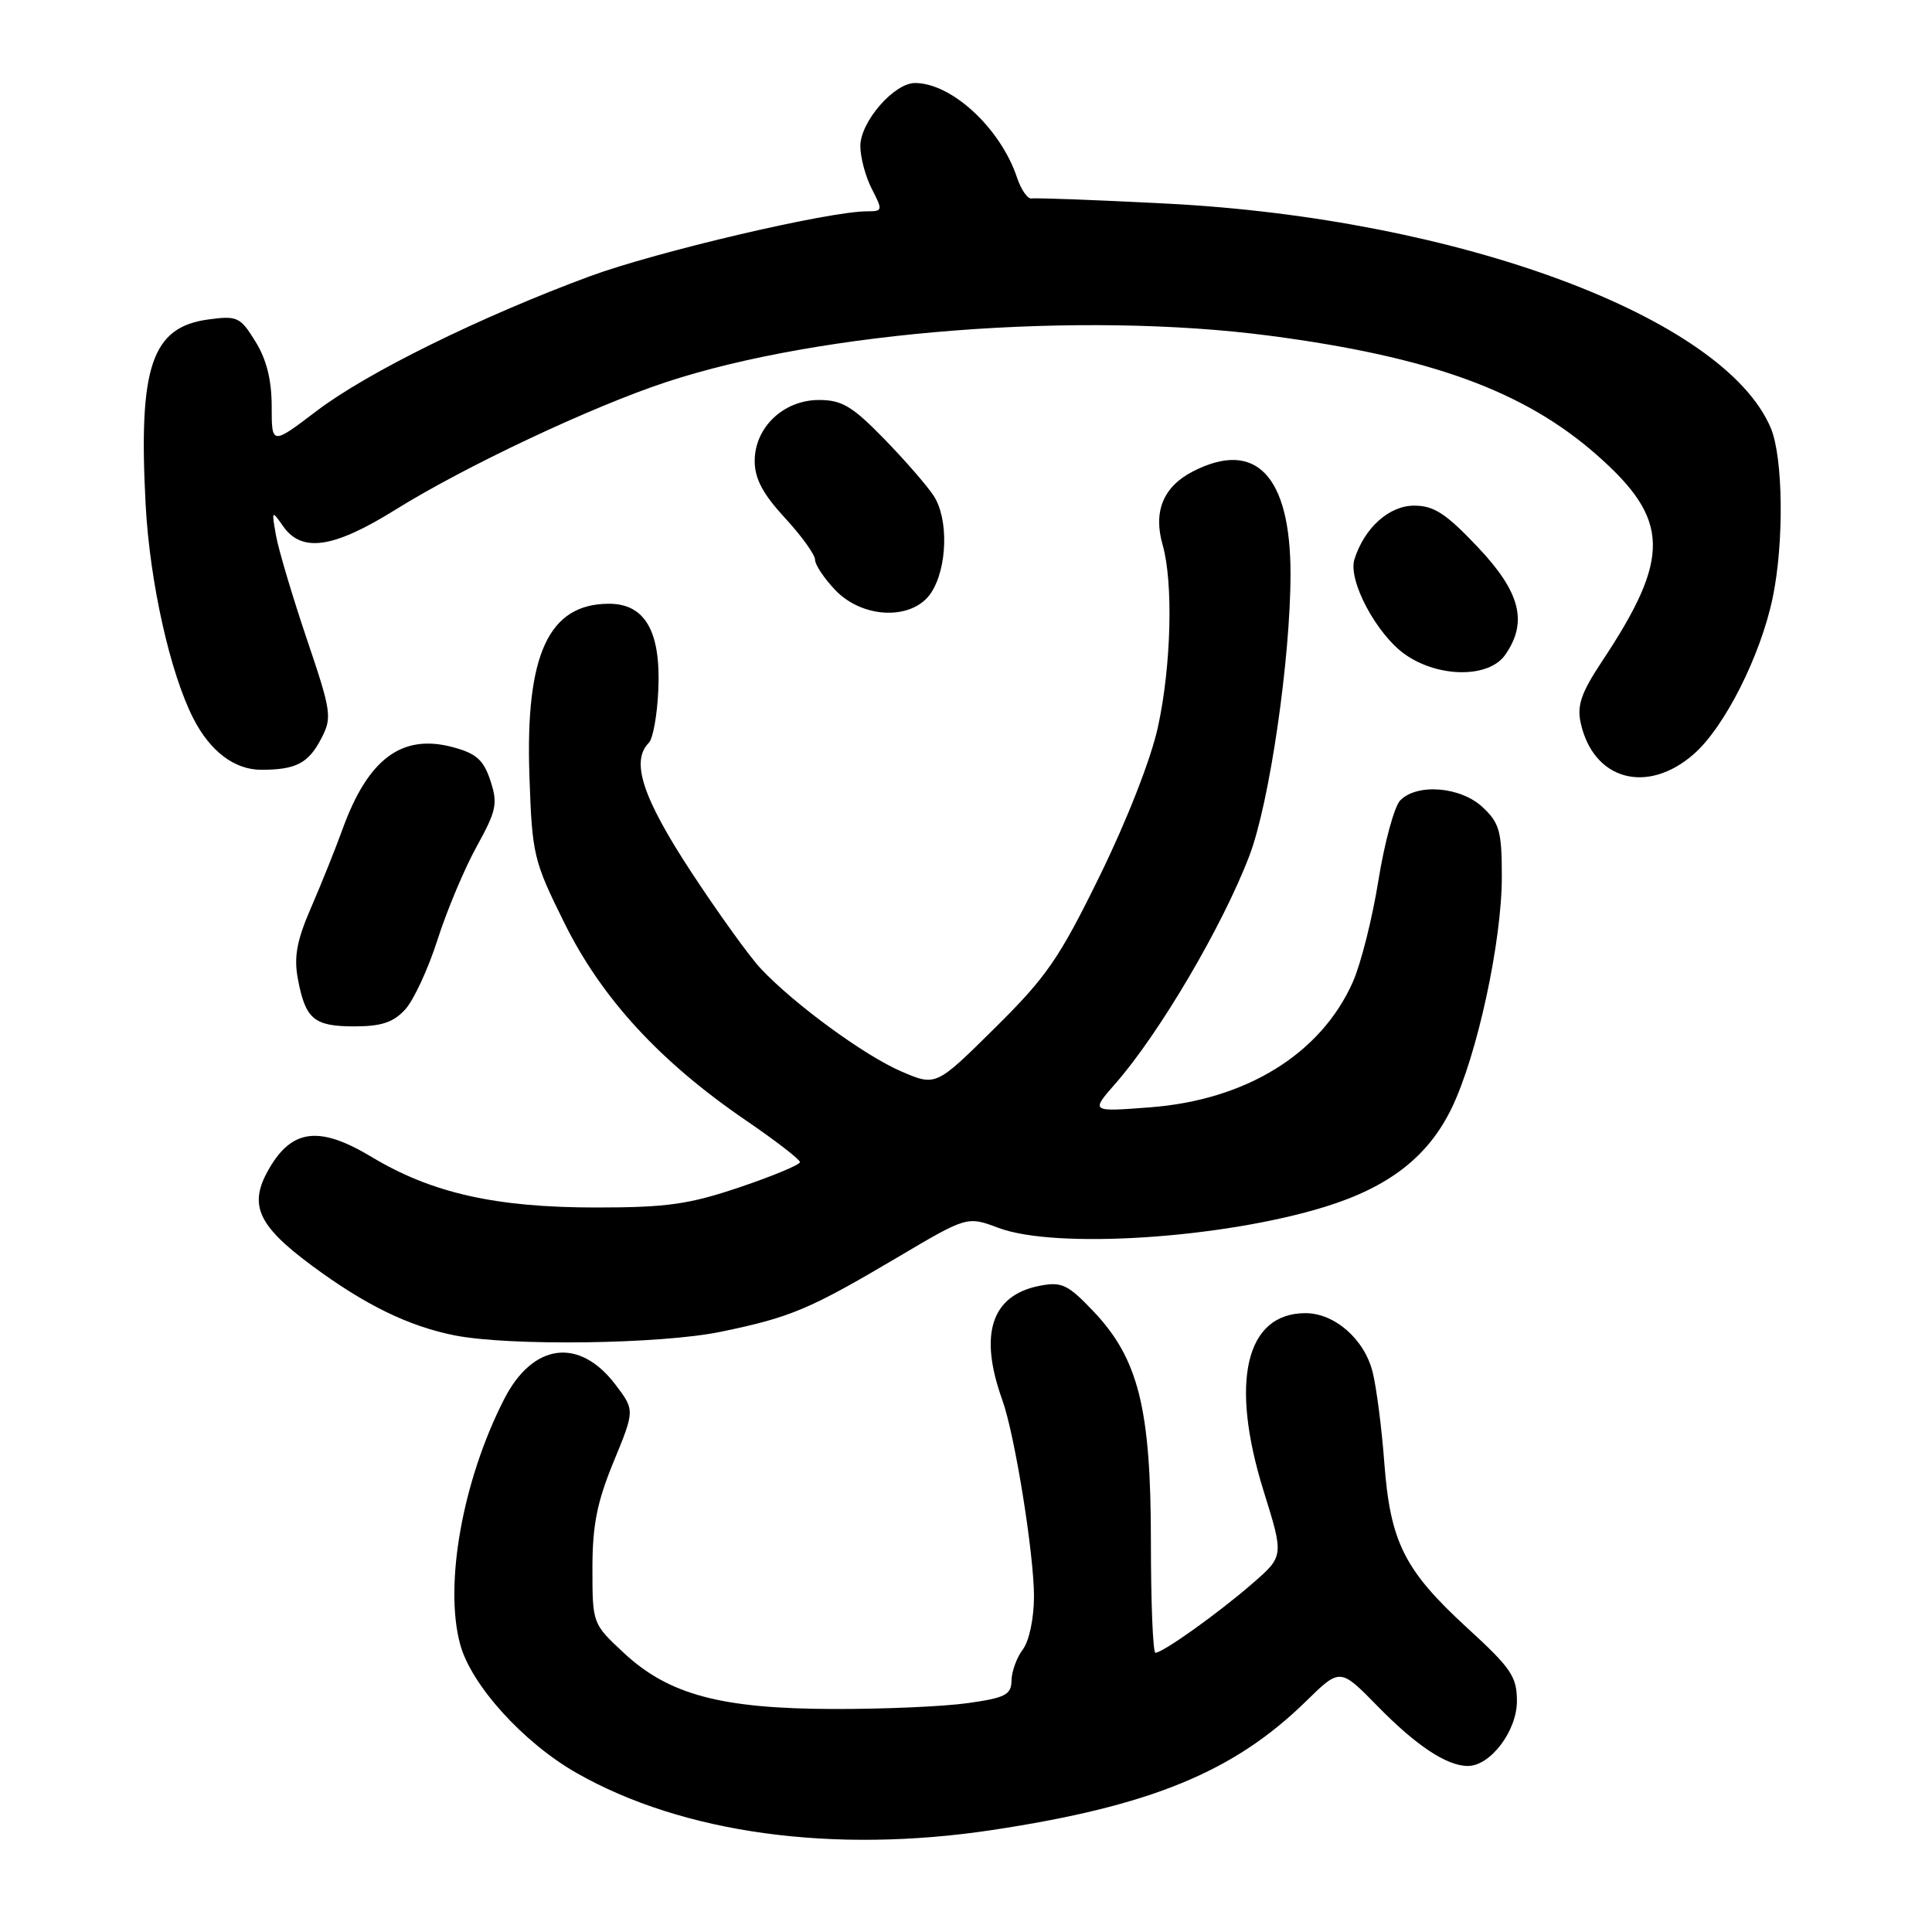 <?xml version="1.0" encoding="UTF-8" standalone="no"?>
<!DOCTYPE svg PUBLIC "-//W3C//DTD SVG 1.1//EN" "http://www.w3.org/Graphics/SVG/1.1/DTD/svg11.dtd" >
<svg xmlns="http://www.w3.org/2000/svg" xmlns:xlink="http://www.w3.org/1999/xlink" version="1.1" viewBox="0 0 256 256">
 <g >
 <path fill="currentColor"
d=" M 131.46 242.49 C 152.45 239.32 163.47 234.80 173.04 225.44 C 177.57 221.00 177.57 221.00 182.54 226.08 C 187.65 231.31 191.71 234.00 194.50 234.00 C 197.49 234.00 201.00 229.36 201.00 225.41 C 201.00 222.16 200.24 221.04 194.45 215.74 C 186.09 208.07 184.23 204.38 183.43 193.85 C 183.09 189.26 182.39 183.84 181.88 181.80 C 180.79 177.45 176.85 174.00 172.98 174.00 C 165.05 174.00 162.92 183.09 167.44 197.58 C 170.13 206.20 170.13 206.20 165.92 209.85 C 161.41 213.77 154.08 219.00 153.10 219.00 C 152.77 219.00 152.50 212.36 152.50 204.25 C 152.50 186.60 150.85 180.03 144.85 173.72 C 141.50 170.20 140.68 169.81 137.78 170.37 C 131.36 171.61 129.67 176.77 132.81 185.50 C 134.47 190.11 137.01 205.91 137.01 211.56 C 137.00 214.45 136.37 217.45 135.53 218.56 C 134.72 219.63 134.05 221.48 134.03 222.68 C 134.00 224.56 133.23 224.97 128.25 225.67 C 125.09 226.12 117.10 226.47 110.50 226.45 C 95.54 226.42 88.60 224.56 82.65 219.01 C 78.51 215.16 78.50 215.12 78.50 207.82 C 78.50 202.08 79.11 199.03 81.31 193.68 C 84.12 186.85 84.12 186.85 81.52 183.43 C 76.72 177.15 70.58 177.98 66.79 185.42 C 61.30 196.17 58.83 209.95 60.97 217.87 C 62.42 223.26 69.33 230.90 76.40 234.93 C 90.45 242.93 110.36 245.67 131.46 242.49 Z  M 95.49 176.47 C 104.75 174.56 107.24 173.51 118.83 166.66 C 128.15 161.14 128.15 161.14 132.33 162.71 C 139.89 165.54 161.96 164.11 175.56 159.91 C 184.07 157.28 189.25 153.25 192.36 146.82 C 195.73 139.85 199.00 124.77 199.00 116.18 C 199.00 110.17 198.70 109.06 196.47 106.97 C 193.57 104.24 187.80 103.76 185.54 106.05 C 184.76 106.85 183.46 111.61 182.65 116.64 C 181.85 121.66 180.32 127.74 179.25 130.14 C 175.02 139.65 165.10 145.77 152.35 146.73 C 144.51 147.33 144.51 147.33 147.79 143.59 C 153.63 136.93 162.03 122.65 165.56 113.36 C 168.22 106.39 171.00 87.27 171.00 76.04 C 171.00 63.00 166.37 58.17 158.02 62.49 C 154.14 64.50 152.79 67.79 154.05 72.18 C 155.48 77.15 155.20 88.21 153.44 96.30 C 152.52 100.55 149.36 108.62 145.75 116.00 C 140.36 127.00 138.69 129.43 131.82 136.22 C 124.02 143.94 124.02 143.94 119.45 141.98 C 114.58 139.89 105.27 133.09 100.81 128.35 C 99.33 126.78 95.17 121.00 91.56 115.50 C 85.12 105.66 83.55 100.85 85.98 98.42 C 86.52 97.88 87.09 94.73 87.23 91.42 C 87.58 83.68 85.48 80.00 80.70 80.00 C 72.70 80.00 69.60 86.71 70.15 102.79 C 70.51 113.28 70.68 114.02 74.80 122.33 C 79.74 132.30 87.45 140.68 98.84 148.46 C 102.78 151.15 106.00 153.64 106.00 153.99 C 106.00 154.33 102.41 155.83 98.03 157.31 C 91.27 159.59 88.36 160.00 78.98 160.00 C 65.66 160.00 57.20 158.09 49.24 153.30 C 42.37 149.17 38.74 149.57 35.69 154.80 C 32.89 159.59 34.07 162.32 41.27 167.66 C 48.35 172.91 54.13 175.73 60.27 176.95 C 67.55 178.38 87.54 178.11 95.49 176.47 Z  M 53.70 133.75 C 54.83 132.51 56.75 128.35 57.98 124.50 C 59.21 120.65 61.54 115.10 63.16 112.17 C 65.79 107.41 65.98 106.48 64.98 103.44 C 64.08 100.70 63.12 99.84 60.03 99.01 C 53.28 97.19 48.80 100.50 45.41 109.81 C 44.48 112.39 42.60 117.07 41.24 120.21 C 39.32 124.63 38.92 126.78 39.47 129.71 C 40.47 135.05 41.60 136.00 46.95 136.00 C 50.55 136.00 52.13 135.47 53.70 133.75 Z  M 224.46 99.90 C 228.53 96.32 233.29 86.88 234.89 79.20 C 236.41 71.94 236.28 60.61 234.64 56.72 C 228.45 42.03 193.31 28.97 154.64 26.98 C 145.31 26.50 137.24 26.20 136.71 26.30 C 136.18 26.41 135.30 25.15 134.75 23.50 C 132.57 16.99 126.10 11.00 121.24 11.00 C 118.46 11.00 114.00 16.15 114.00 19.35 C 114.00 20.86 114.69 23.43 115.53 25.05 C 116.99 27.88 116.96 28.00 114.90 28.00 C 109.80 28.00 86.95 33.36 78.12 36.62 C 63.62 41.99 48.64 49.37 41.96 54.45 C 36.00 58.98 36.00 58.98 36.00 53.86 C 36.00 50.36 35.32 47.63 33.85 45.26 C 31.84 42.00 31.44 41.81 27.61 42.33 C 20.10 43.33 18.32 48.59 19.30 66.89 C 19.85 77.16 22.54 89.19 25.63 95.22 C 27.85 99.56 31.08 102.00 34.61 102.00 C 39.24 102.00 40.87 101.14 42.59 97.82 C 44.02 95.06 43.91 94.29 40.66 84.69 C 38.77 79.09 36.93 72.92 36.58 71.00 C 35.97 67.58 35.99 67.55 37.53 69.75 C 40.00 73.26 44.20 72.64 52.36 67.56 C 61.60 61.80 78.41 53.88 88.30 50.62 C 108.79 43.86 143.26 41.21 168.20 44.48 C 189.53 47.28 201.95 51.80 211.58 60.28 C 221.32 68.85 221.44 73.84 212.25 87.67 C 209.53 91.78 208.94 93.47 209.45 95.79 C 211.12 103.38 218.27 105.34 224.46 99.90 Z  M 199.44 86.78 C 202.48 82.44 201.47 78.46 195.80 72.48 C 191.60 68.04 190.00 67.00 187.38 67.00 C 184.06 67.00 180.79 69.94 179.47 74.11 C 178.58 76.91 182.43 84.11 186.23 86.75 C 190.67 89.83 197.29 89.85 199.44 86.78 Z  M 123.39 78.53 C 125.54 75.24 125.71 68.74 123.72 65.70 C 122.85 64.36 119.88 60.95 117.13 58.13 C 112.94 53.83 111.55 53.00 108.52 53.00 C 103.82 53.00 100.00 56.63 100.00 61.09 C 100.00 63.42 101.08 65.45 104.00 68.62 C 106.20 71.00 108.00 73.50 108.00 74.17 C 108.00 74.84 109.21 76.65 110.69 78.20 C 114.37 82.04 120.98 82.21 123.39 78.53 Z "/>
</g>
</svg>